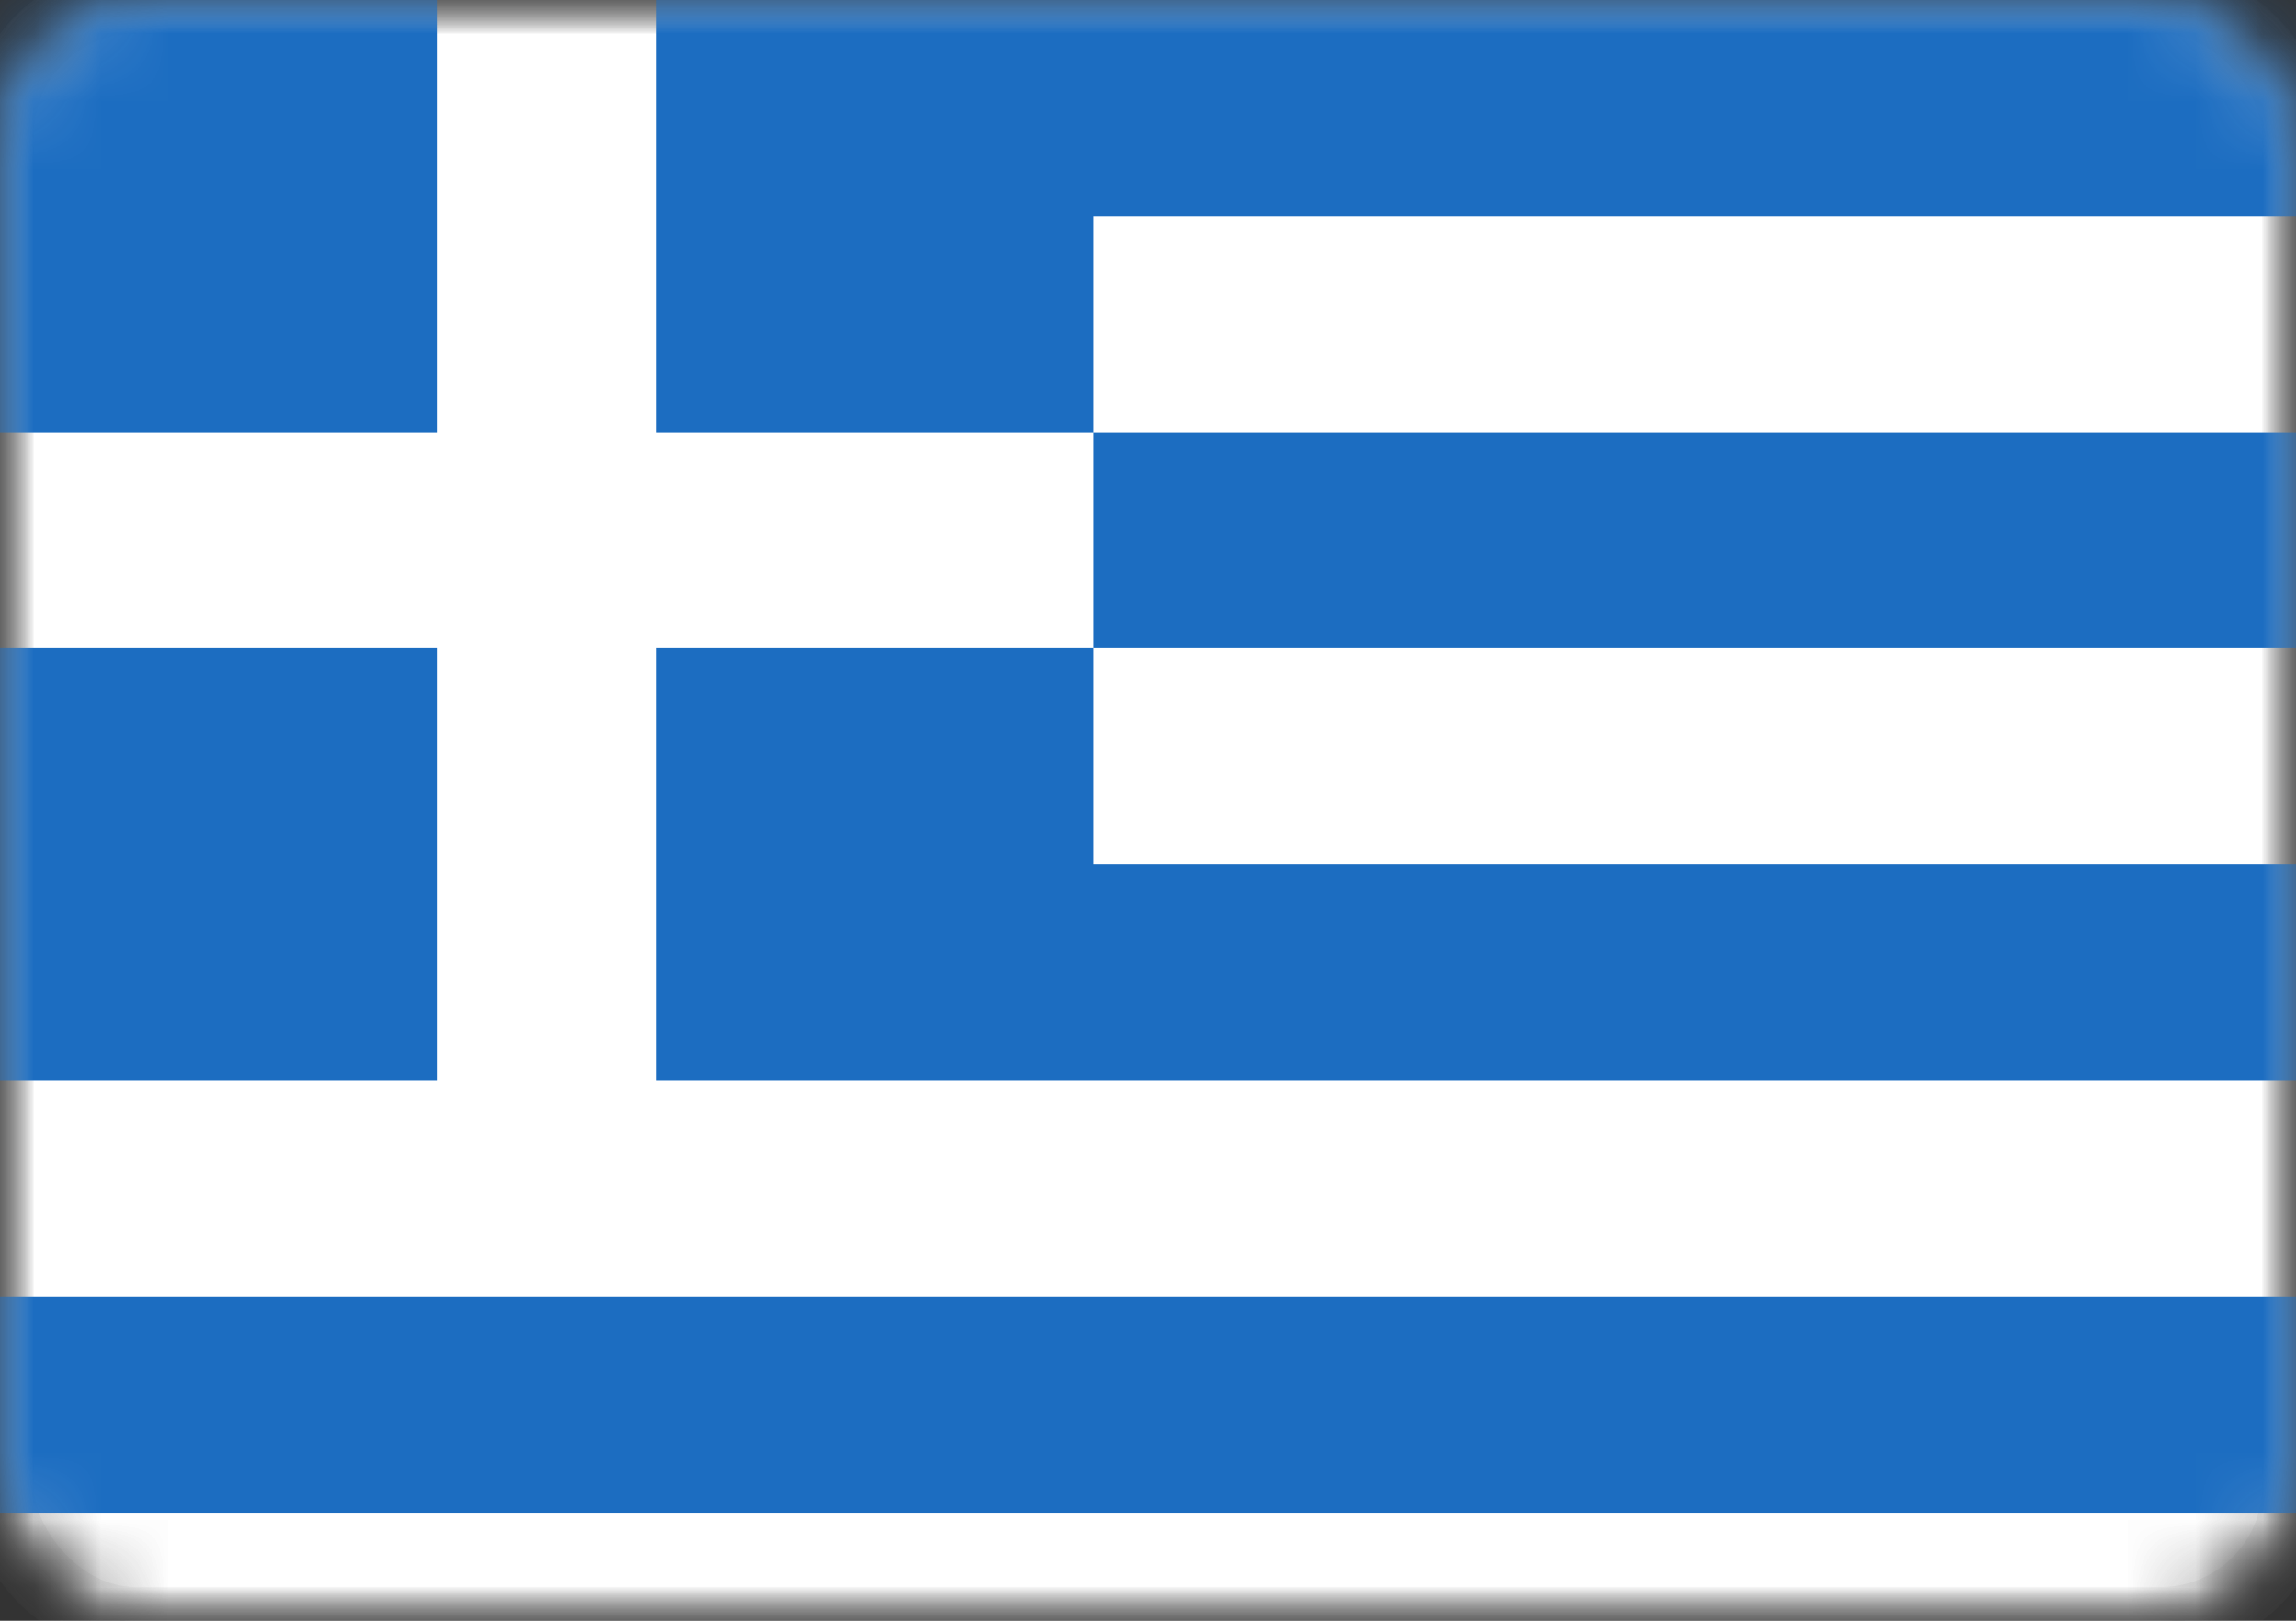 <?xml version="1.0" encoding="UTF-8"?>
<svg width="34px" height="24px" viewBox="0 0 34 24" version="1.1" xmlns="http://www.w3.org/2000/svg" xmlns:xlink="http://www.w3.org/1999/xlink">
    <rect x="0" y="0" width="34" height="24" fill="#333333" stroke="none"/>
    <!-- Generator: Sketch 42 (36781) - http://www.bohemiancoding.com/sketch -->
    <title>icons/Flags/GR-24</title>
    <desc>Created with Sketch.</desc>
    <defs>
        <rect id="path-1" x="0" y="0" width="34" height="24" rx="2"></rect>
        <mask id="mask-2" maskContentUnits="userSpaceOnUse" maskUnits="objectBoundingBox" x="0" y="0" width="34" height="24" fill="white">
            <use xlink:href="#path-1"></use>
        </mask>
        <mask id="mask-4" maskContentUnits="userSpaceOnUse" maskUnits="objectBoundingBox" x="0" y="0" width="34" height="24" fill="white">
            <use xlink:href="#path-1"></use>
        </mask>
    </defs>
    <g id="STYLE" stroke="none" stroke-width="1" fill="none" fill-rule="evenodd">
        <g id="Style_icons" transform="translate(-673, -2290)">
            <g id="icons/Flags/GR-24" transform="translate(673, 2290)">
                <g id="GR-24">
                    <mask id="mask-3" fill="white">
                        <use xlink:href="#path-1"></use>
                    </mask>
                    <g id="Mask" stroke="#F5F5F5" mask="url(#mask-2)" fill="#FFFFFF">
                        <use mask="url(#mask-4)" xlink:href="#path-1"></use>
                    </g>
                    <path d="M0,0 L6.476,0 L6.476,6.4 L0,6.4 L0,0 Z M9.714,0 L16.19,0 L16.19,6.4 L9.714,6.4 L9.714,0 Z M16.19,0 L34,0 L34,3.2 L16.19,3.2 L16.19,0 Z M16.19,6.4 L34,6.4 L34,9.6 L16.19,9.6 L16.19,6.4 Z M16.19,12.8 L34,12.8 L34,16 L16.19,16 L16.19,12.8 Z M0,19.2 L34,19.2 L34,22.4 L0,22.4 L0,19.2 Z M9.714,9.6 L16.19,9.6 L16.19,16 L9.714,16 L9.714,9.6 Z M0,9.6 L6.476,9.6 L6.476,16 L0,16 L0,9.6 Z" id="Rectangle-537" fill="#1C6DC1" mask="url(#mask-3)"></path>
                </g>
            </g>
        </g>
    </g>
</svg>